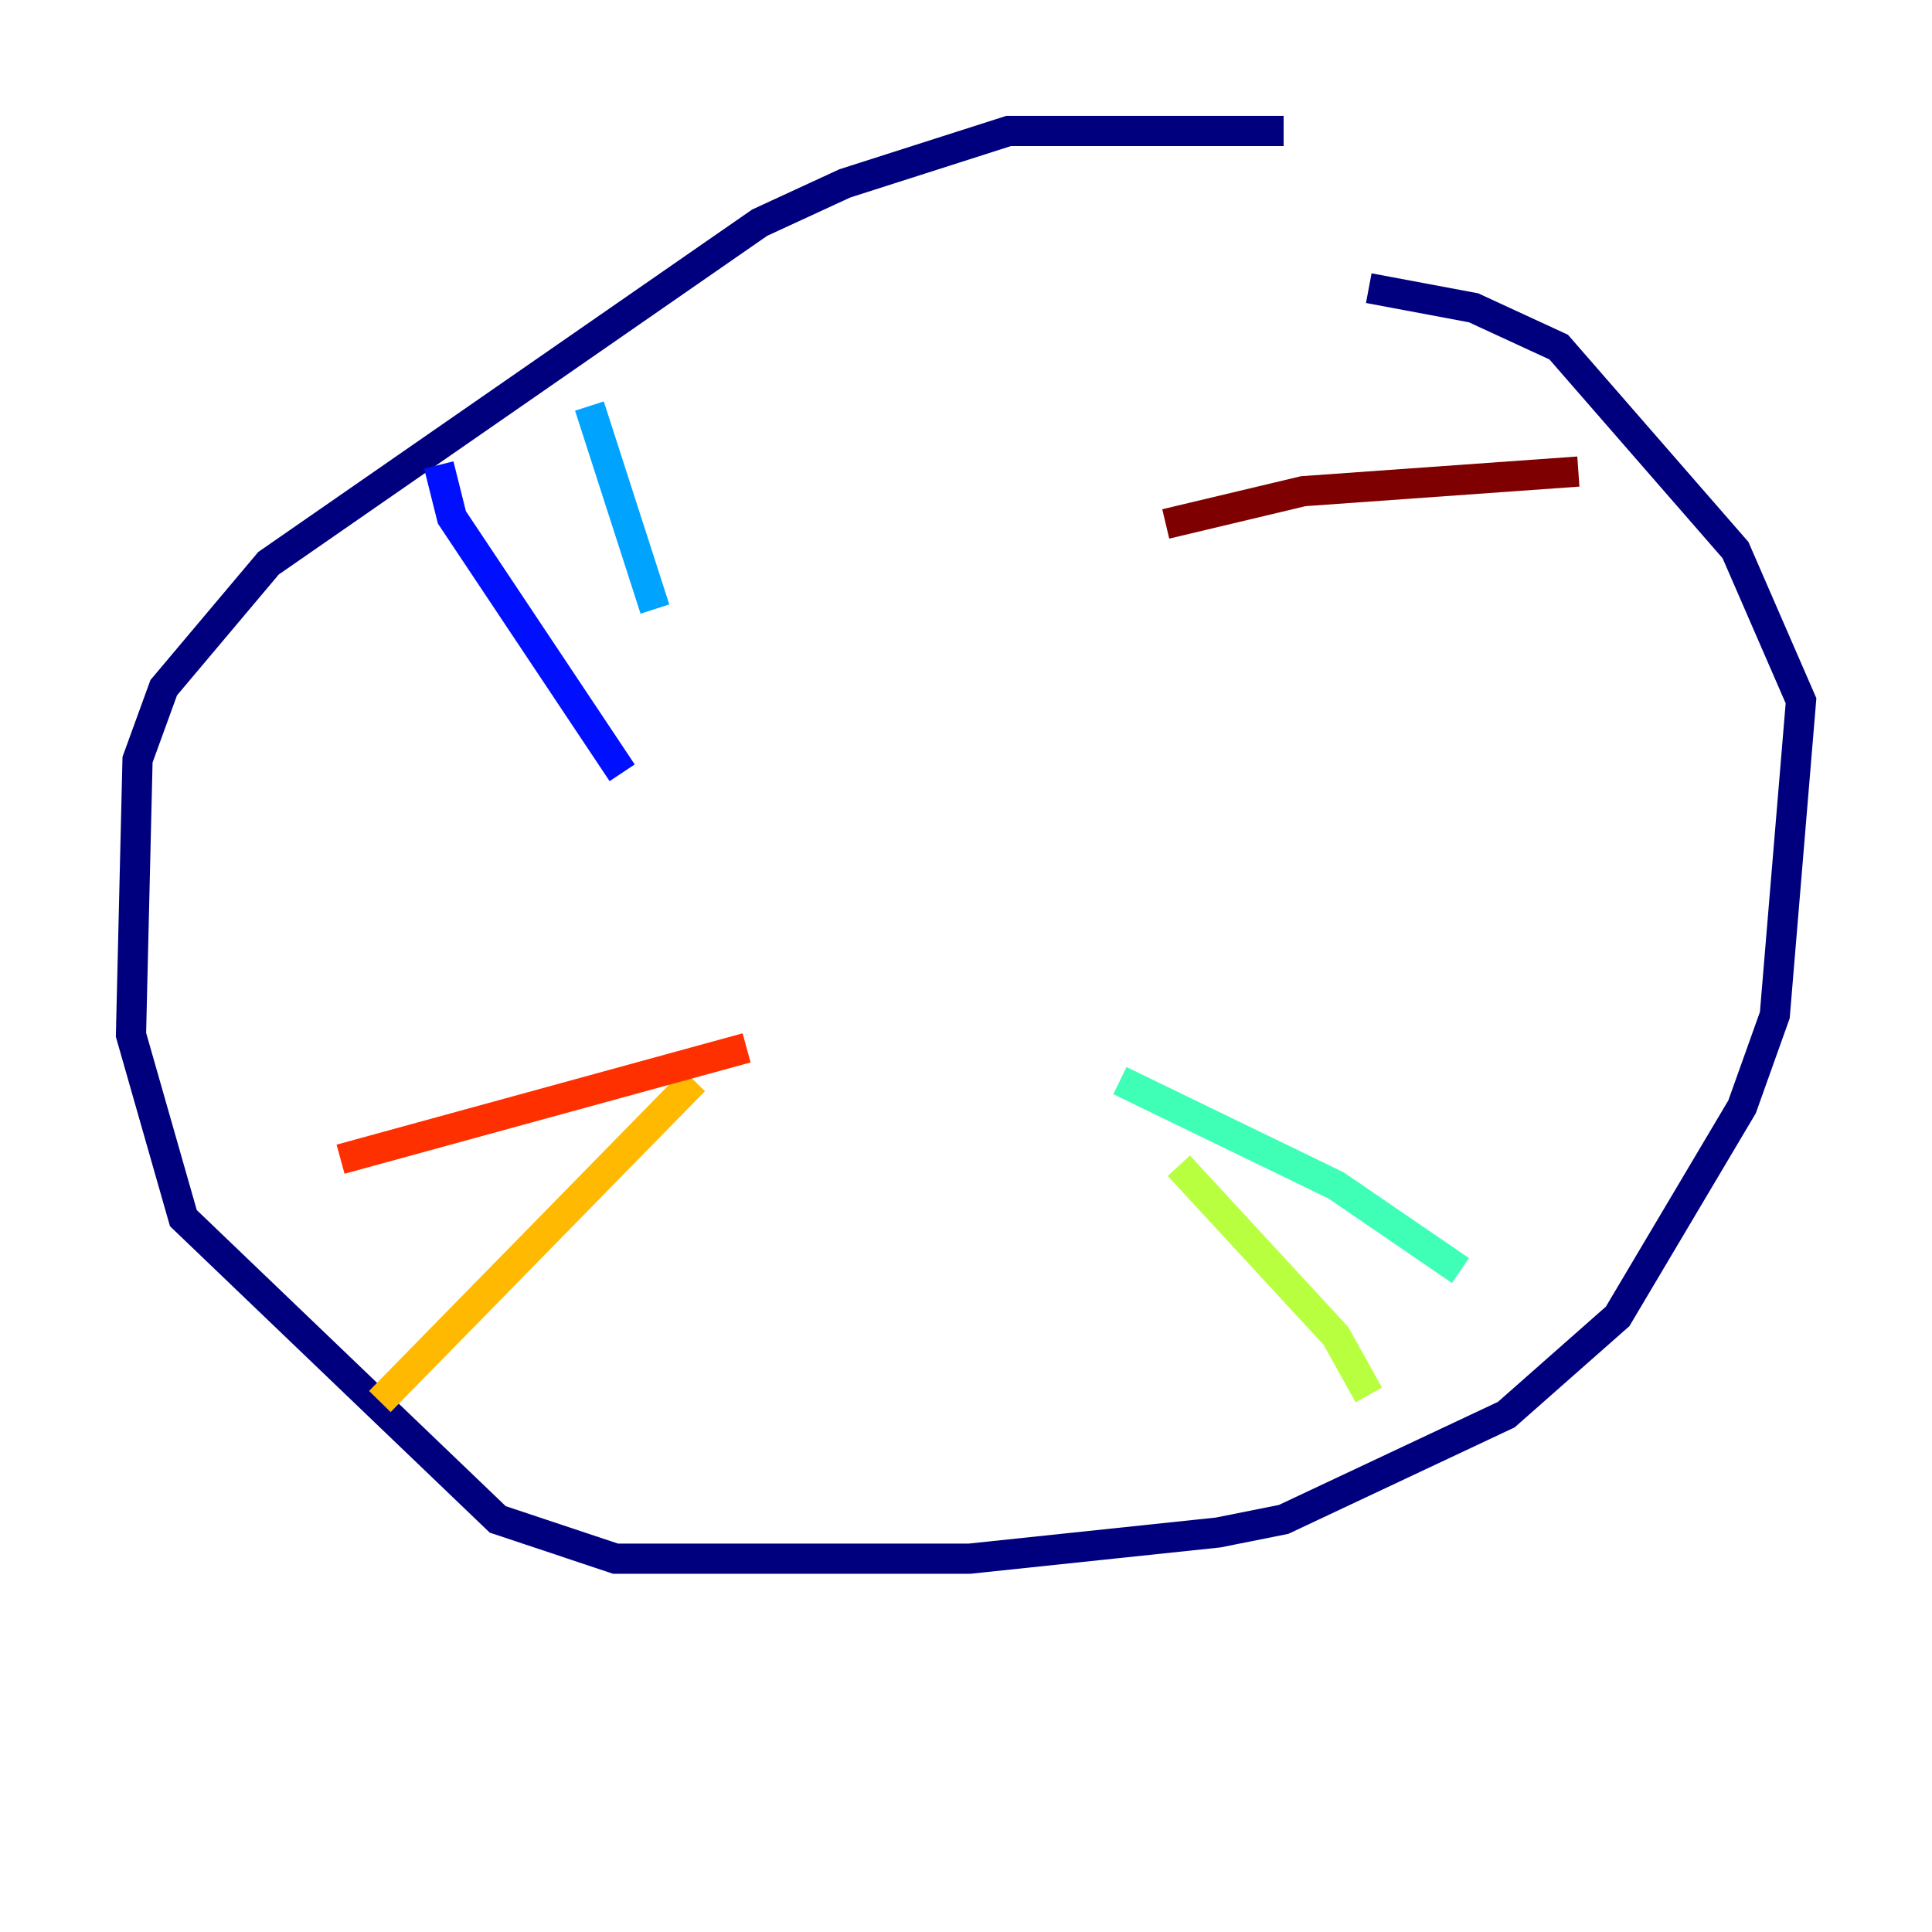 <?xml version="1.0" encoding="utf-8" ?>
<svg baseProfile="tiny" height="128" version="1.2" viewBox="0,0,128,128" width="128" xmlns="http://www.w3.org/2000/svg" xmlns:ev="http://www.w3.org/2001/xml-events" xmlns:xlink="http://www.w3.org/1999/xlink"><defs /><polyline fill="none" points="85.044,8.678 66.82,8.678 55.973,12.149 50.332,14.752 17.79,37.315 10.848,45.559 9.112,50.332 8.678,68.556 12.149,80.705 32.976,100.664 40.786,103.268 64.217,103.268 80.705,101.532 85.044,100.664 99.797,93.722 107.173,87.214 115.417,73.329 117.586,67.254 119.322,46.427 114.983,36.447 103.268,22.997 97.627,20.393 90.685,19.091" stroke="#00007f" stroke-width="2" /><polyline fill="none" points="29.071,30.807 29.939,34.278 41.22,51.2" stroke="#0010ff" stroke-width="2" /><polyline fill="none" points="39.051,26.902 43.39,40.352" stroke="#00a4ff" stroke-width="2" /><polyline fill="none" points="96.759,84.176 88.515,78.536 74.197,71.593" stroke="#3fffb7" stroke-width="2" /><polyline fill="none" points="90.685,92.42 88.515,88.515 78.102,77.234" stroke="#b7ff3f" stroke-width="2" /><polyline fill="none" points="25.166,92.854 45.993,71.593" stroke="#ffb900" stroke-width="2" /><polyline fill="none" points="22.563,76.8 49.464,69.424" stroke="#ff3000" stroke-width="2" /><polyline fill="none" points="104.57,31.241 86.346,32.542 77.234,34.712" stroke="#7f0000" stroke-width="2" /></svg>